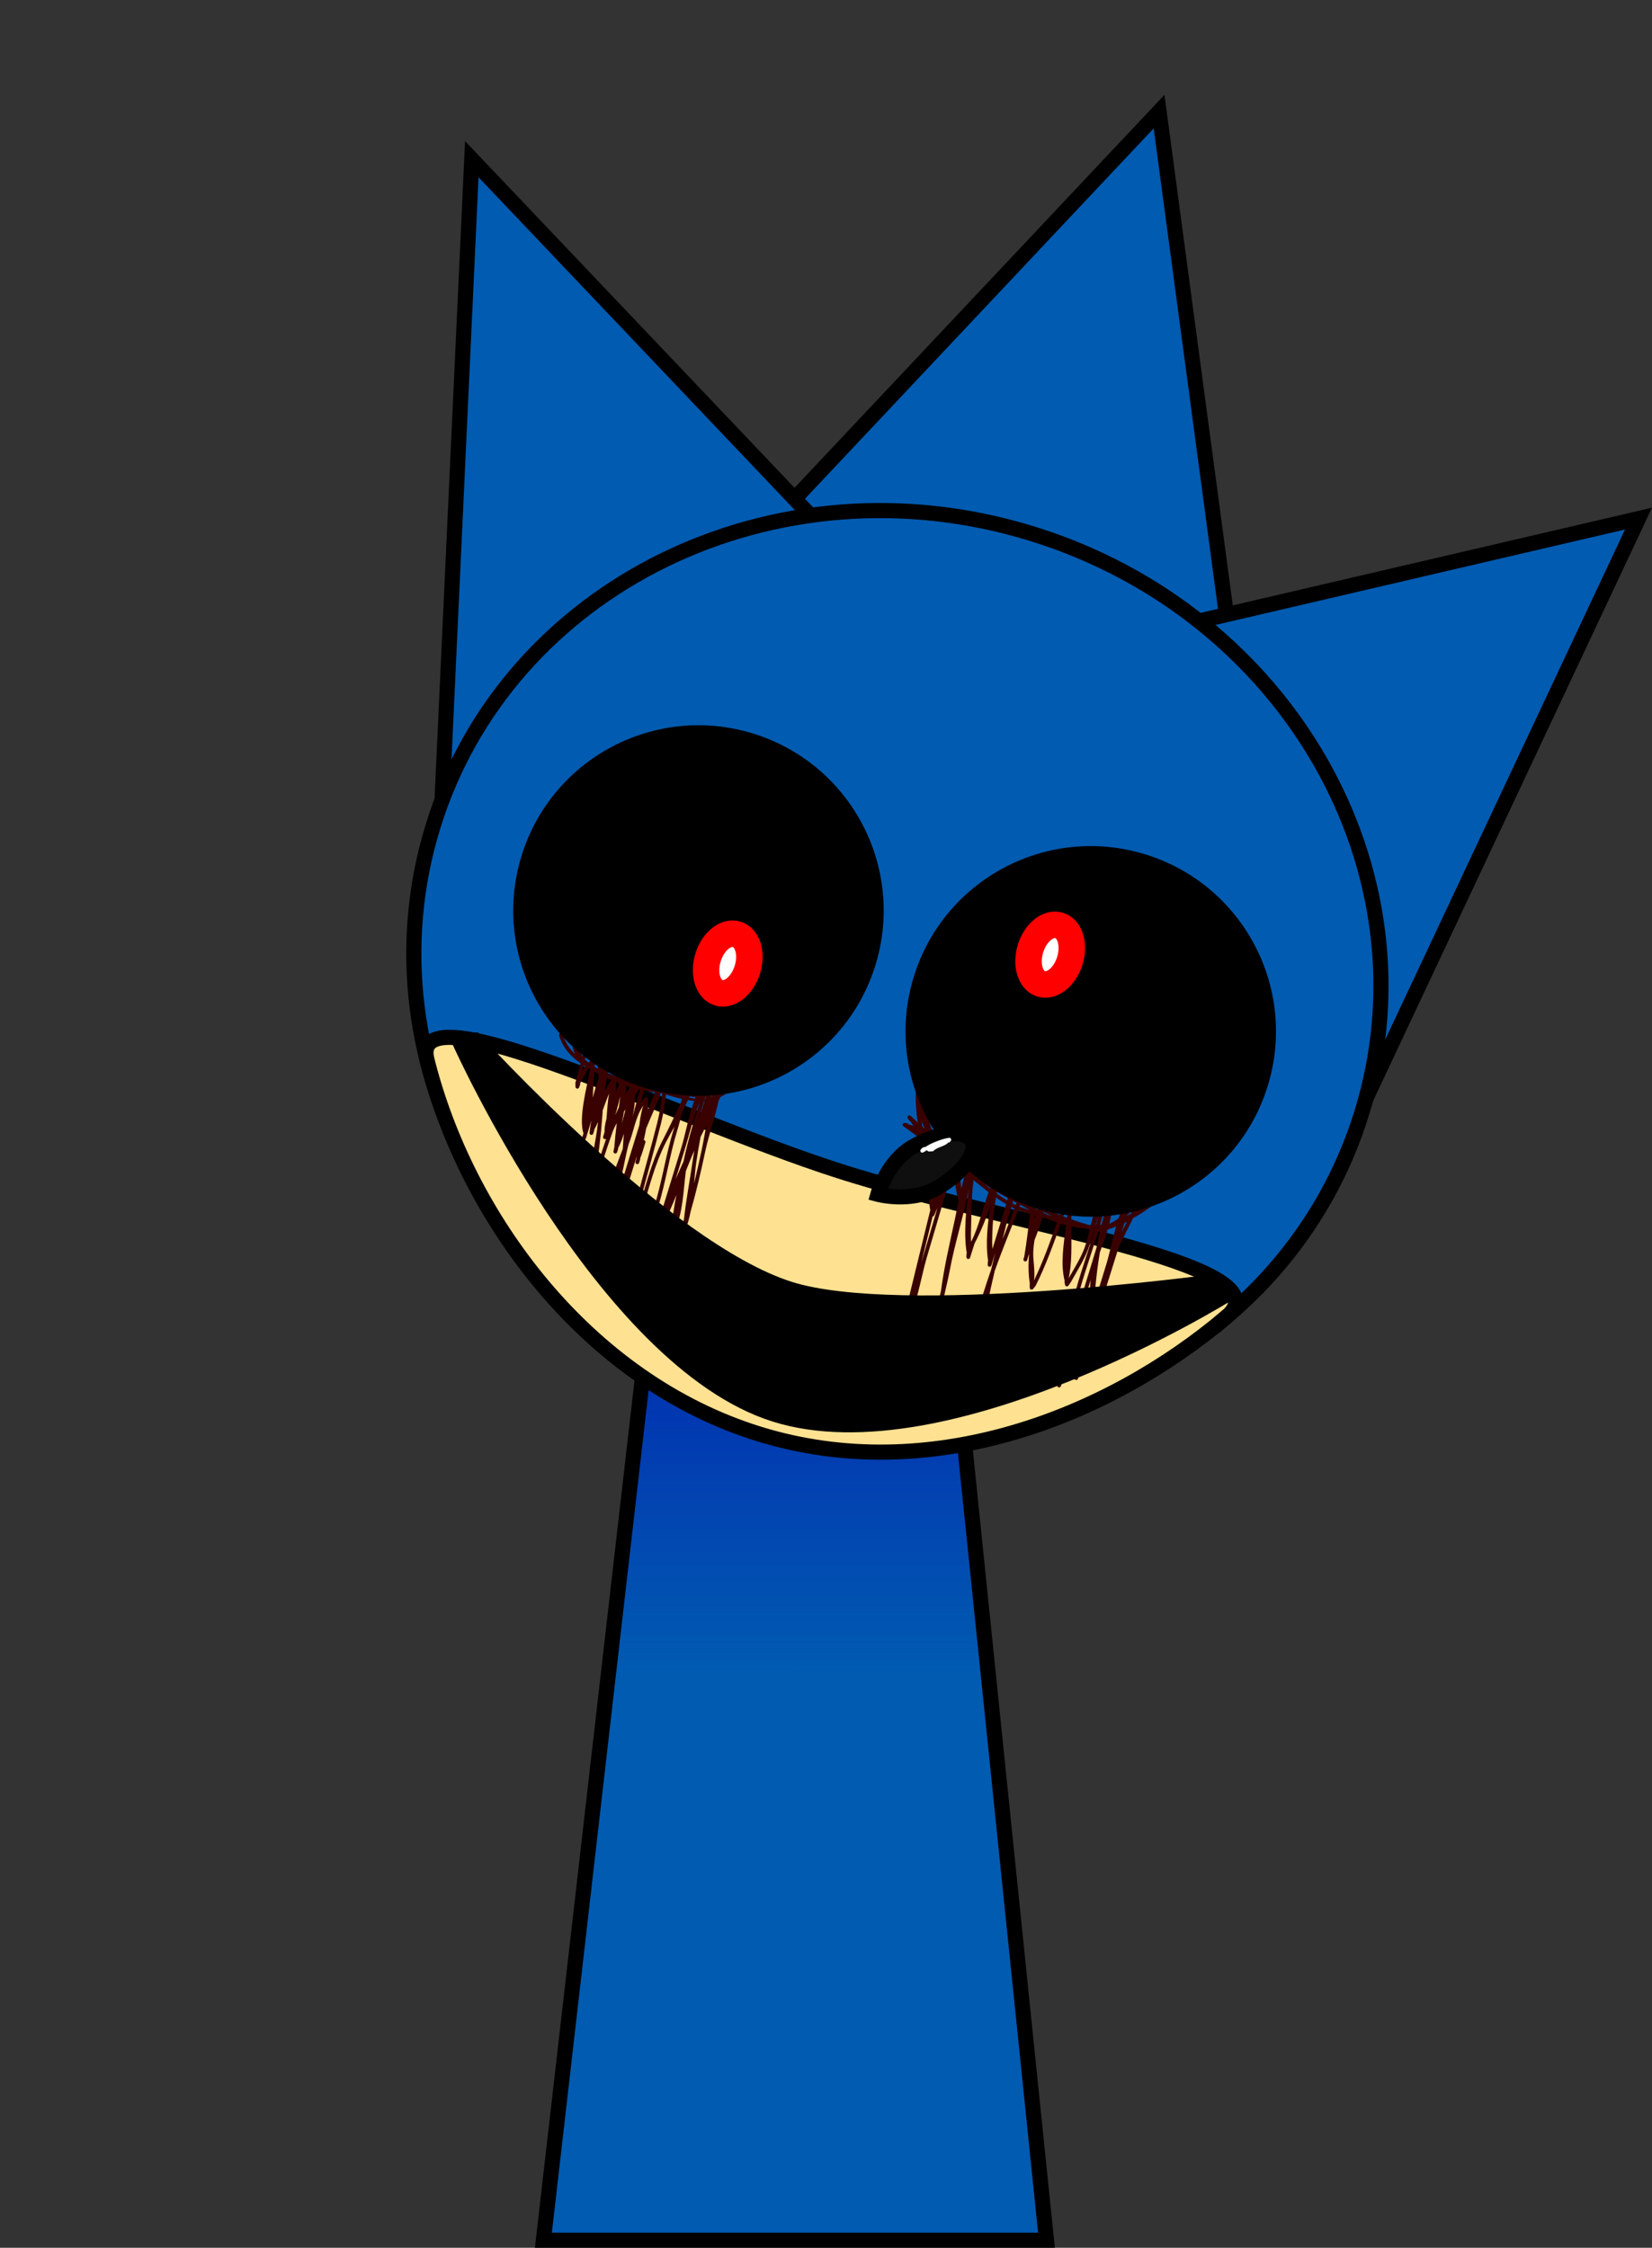 <svg version="1.1" xmlns="http://www.w3.org/2000/svg" xmlns:xlink="http://www.w3.org/1999/xlink" width="218.372" height="297.046" viewBox="0,0,218.372,297.046"><rect x="0" y="0" width="218.372" height="297.046" fill="#333333" stroke="none"/><defs><linearGradient x1="320.087" y1="187.072" x2="320.087" y2="244.232" gradientUnits="userSpaceOnUse" id="color-1"><stop offset="0" stop-color="#0221b0"/><stop offset="1" stop-color="#0221b0" stop-opacity="0"/></linearGradient></defs><g transform="translate(-214.524,-23.026)"><g stroke-miterlimit="10"><path d="M214.524,306.613v-283.587h213.182v283.587z" fill="none" stroke="none" stroke-width="0" stroke-linecap="butt"/><path d="M286.352,319.072l15.143,-131.842l37.783,-0.158l13.574,132z" fill="#015bb1" stroke="#000000" stroke-width="0" stroke-linecap="butt"/><path d="M295.019,243.611l6.476,-56.381l37.783,-0.158l5.878,57.16z" fill="url(#color-1)" stroke="#000000" stroke-width="0" stroke-linecap="butt"/><path d="M286.352,319.072l15.143,-131.842l37.783,-0.158l13.574,132z" fill="none" stroke="#000000" stroke-width="2" stroke-linecap="butt"/><path d="" fill="none" stroke="#000000" stroke-width="2" stroke-linecap="round"/><g stroke-linecap="butt"><g stroke="#000000" stroke-width="2"><path d="M310.793,98.247l56.944,-60.473l11.127,83.117z" fill="#015bb1"/><path d="M348.212,110.874l82.9,-19.317l-37.781,80.348z" fill="#015bb1"/><path d="M272.909,129.808l3.978,-85.748l62.377,65.625z" fill="#015bb1"/><path d="M271.755,132.256c9.802,-31.827 45.234,-49.162 79.139,-38.72c33.906,10.442 53.446,44.708 43.644,76.534c-9.802,31.827 -45.234,49.162 -79.139,38.72c-33.906,-10.442 -53.446,-44.708 -43.644,-76.534z" fill="#015bb1"/><path d="M376.71,196.994c-15.9,13.482 -39.413,22.443 -61.786,15.553c-22.916,-7.057 -38.794,-28.753 -43.962,-49.467c-2.478,-9.934 32.557,7.656 54.474,14.685c21.918,7.029 59.469,12.28 51.274,19.23z" fill="#ffe192"/></g><path d="M298.68,175.856c-0.842,2.708 -1.672,5.419 -2.507,8.129c-0.437,1.418 -0.905,2.926 -1.154,4.433c-0.005,0.63 0.005,1.354 -0.178,1.864c-0.001,0.079 -0.002,0.158 -0.001,0.237l-0.006,0.014l0.005,0.001l-0.052,0.476c-0.002,0.017 -0.005,0.034 -0.01,0.051c-0.041,0.132 -0.181,0.206 -0.313,0.165c-0.114,-0.035 -0.184,-0.144 -0.176,-0.258l0.027,-0.494l0.025,0.001c-0.001,-0.067 -0,-0.134 0.001,-0.202c-0.292,-2.63 0.754,-5.806 1.549,-8.33c-0.179,0.345 -0.359,0.69 -0.538,1.035l-0.177,0.455c-0.046,0.122 -0.18,0.189 -0.307,0.15c-0.099,-0.031 -0.166,-0.117 -0.175,-0.215l-0.057,-0.473l0.107,-0.013c-0.279,-2.221 1.208,-5.637 2.102,-8.024l0.021,-0.264c0.035,-0.445 0.071,-1.061 0.124,-1.75c-0.209,0.684 -0.459,1.34 -0.779,1.935l-0.004,0.017l0.041,0.013l-0.149,0.477c-0,0 -0,0 -0,0c-0.041,0.131 -0.181,0.205 -0.312,0.165c-0.126,-0.039 -0.199,-0.168 -0.17,-0.294l0.103,-0.474c0.086,-1.086 0.204,-2.169 0.337,-3.25c-0.238,0.425 -0.439,0.841 -0.582,1.242c-0.894,2.511 -1.682,5.05 -2.467,7.597l-0.147,0.478v0c-0.041,0.132 -0.181,0.206 -0.313,0.165c-0.122,-0.038 -0.195,-0.161 -0.172,-0.283l0.081,-0.49l0.034,0.006c-0.154,-2.809 0.806,-6.042 1.086,-8.859c-0.161,0.363 -0.332,0.715 -0.52,1.052l0.035,0.011l-0.149,0.477c-0,0 -0,0 -0,0c-0.041,0.131 -0.181,0.205 -0.312,0.164c-0.118,-0.036 -0.19,-0.153 -0.174,-0.272l0.056,-0.492c0.045,-0.39 0.116,-0.781 0.199,-1.171c-0.199,0.647 -0.398,1.294 -0.598,1.94l-0.147,0.478c-0.041,0.132 -0.181,0.206 -0.313,0.165c-0.132,-0.041 -0.206,-0.181 -0.165,-0.313l0.147,-0.478c0.005,-0.015 0.009,-0.03 0.014,-0.046c-0.665,-1.991 0.417,-6.095 0.899,-8.458c-0.079,-0.045 -0.158,-0.09 -0.237,-0.136c-0.416,0.626 -0.831,1.435 -1.137,2.015l0.07,0.025l-0.168,0.47c-0.044,0.126 -0.181,0.196 -0.309,0.156c-0.107,-0.033 -0.177,-0.132 -0.176,-0.239l-0.011,-0.494l0.012,-0l-0.01,-0.037c0.24,-0.865 0.457,-1.721 0.687,-2.563c-1.289,-0.912 -2.353,-2.053 -2.838,-3.68c0,0 -0.071,-0.24 0.168,-0.311c0.24,-0.071 0.311,0.168 0.311,0.168c0.315,1.062 0.901,1.904 1.641,2.607c-0.196,-0.365 -0.317,-0.761 -0.342,-1.192l-0.102,0.004l-0.018,-0.494c-0.002,-0.029 0.002,-0.059 0.011,-0.089c0.041,-0.132 0.181,-0.206 0.313,-0.165c0.057,0.017 0.102,0.053 0.133,0.099l0.264,0.383c0.35,0.246 0.696,0.488 1.04,0.725c0.326,-0.977 0.711,-1.934 1.218,-2.866l-0.021,-0.006l0.147,-0.478c0.041,-0.132 0.181,-0.206 0.313,-0.165c0.095,0.029 0.16,0.111 0.174,0.203l0.068,0.408l-0.01,0.002l0.013,0.028c-0.09,1.309 -0.223,2.59 -0.405,3.878c0.408,0.263 0.817,0.518 1.23,0.763c0.056,-0.103 0.178,-0.156 0.294,-0.12c0.104,0.032 0.172,0.126 0.176,0.229l0.011,0.169c1.148,0.652 2.342,1.227 3.656,1.7c0.309,-0.415 0.628,-0.802 0.953,-1.151l-0.026,-0.018l0.287,-0.402c0.06,-0.088 0.173,-0.131 0.28,-0.098c0.095,0.029 0.16,0.111 0.174,0.203l0.068,0.408l-0.018,0.003l0.021,0.055c-0.139,0.478 -0.277,0.957 -0.413,1.436c0.523,0.166 1.053,0.341 1.587,0.511c0.209,-0.419 0.425,-0.82 0.648,-1.194l-0.022,-0.007l0.147,-0.478c0.041,-0.132 0.181,-0.206 0.313,-0.165c0.119,0.037 0.191,0.154 0.174,0.273l-0.048,0.403c-0.059,0.5 -0.113,0.996 -0.168,1.49c0.079,0.023 0.159,0.046 0.239,0.069c0.773,-0.027 1.551,-0.078 2.313,-0.114c0.194,-0.509 0.411,-0.999 0.66,-1.459l0.21,-0.385c0.055,-0.105 0.178,-0.16 0.295,-0.123c0.132,0.041 0.206,0.181 0.165,0.313l-0.147,0.478l-0.048,-0.015c-0.049,0.38 -0.129,0.767 -0.234,1.158c0.368,-0.009 0.73,-0.012 1.083,-0.002c0.203,-0.333 0.423,-0.633 0.663,-0.888l-0.067,-0.057l0.305,-0.361c0.062,-0.077 0.168,-0.113 0.268,-0.082c0.132,0.041 0.206,0.181 0.165,0.313l-0.147,0.478v0c-0.049,0.159 -0.098,0.319 -0.147,0.478c-0.018,0.057 -0.035,0.115 -0.053,0.172c0,0 0.001,0 0.001,0c0.051,-0.124 0.107,-0.24 0.169,-0.344c0.023,-0.075 0.046,-0.151 0.07,-0.226v0l0.147,-0.478c0.041,-0.132 0.181,-0.206 0.313,-0.165c0.132,0.041 0.206,0.181 0.165,0.313l-0.147,0.478v0c-0.021,0.069 -0.042,0.138 -0.064,0.206c-0.007,0.061 -0.014,0.122 -0.022,0.184c0.121,-0.014 0.243,-0.031 0.365,-0.051c0.095,-0.208 0.185,-0.419 0.265,-0.638l0.13,-0.411c0.041,-0.131 0.181,-0.204 0.312,-0.164c0.132,0.041 0.206,0.181 0.165,0.313l-0.147,0.478l-0.006,-0.002c-0.012,0.032 -0.024,0.063 -0.036,0.095c-0.005,0.067 -0.011,0.134 -0.017,0.202c0.498,-0.104 0.994,-0.219 1.477,-0.27l0.373,-0.039c0.034,-0.004 0.07,-0.002 0.105,0.009c0.132,0.041 0.206,0.181 0.165,0.313c-0.017,0.055 -0.051,0.099 -0.094,0.13l-0.402,0.292l-0.021,-0.029c-0.549,0.543 -1.122,0.941 -1.715,1.221c-0.072,0.178 -0.157,0.36 -0.241,0.53c-0.499,2.264 -1.341,4.679 -1.756,6.649c-0.575,2.723 -1.194,5.346 -1.945,7.993c-0.174,0.895 -0.408,1.745 -0.741,2.485c-0.038,0.124 -0.077,0.248 -0.115,0.373l-0.147,0.478c-0.041,0.132 -0.181,0.206 -0.313,0.165c-0.132,-0.041 -0.206,-0.181 -0.165,-0.313c0.007,-0.023 0.14,-0.455 0.147,-0.478c0.023,-0.076 0.047,-0.152 0.07,-0.229c0.04,-0.534 0.361,-1.149 0.415,-1.655c0.264,-2.475 0.751,-4.927 1.104,-7.392c0.073,-0.512 0.153,-1.024 0.238,-1.535c-0.38,0.87 -0.736,1.751 -1.086,2.635c-0.012,0.044 -0.024,0.089 -0.035,0.133c-0.307,2.452 -0.399,5.658 -1.445,7.678c-0.024,0.082 -0.049,0.164 -0.073,0.246l-0.002,0l0.002,0.001l-0.11,0.358c-0.041,0.132 -0.181,0.206 -0.313,0.165c-0.132,-0.041 -0.206,-0.181 -0.165,-0.313l0.11,-0.357c0.024,-0.08 0.048,-0.16 0.073,-0.24c0.005,-0.119 0.029,-0.251 0.062,-0.388c0.147,-1.383 0.358,-2.728 0.624,-4.056c-0.499,1.235 -1.022,2.458 -1.614,3.649c-0.199,0.401 -0.412,0.793 -0.627,1.186c-0.623,2.022 -1.245,4.044 -1.868,6.066l-0.147,0.478c-0.041,0.132 -0.181,0.206 -0.313,0.165c-0.112,-0.035 -0.182,-0.141 -0.176,-0.253l0.016,-0.494l0.048,0.002c-0.413,-3.005 0.928,-6.57 1.778,-9.328c1.025,-3.328 1.508,-6.8 2.529,-10.12c0.04,-0.13 0.079,-0.262 0.118,-0.395c-0.411,0.739 -0.807,1.444 -1.139,2.093c-1.551,3.038 -2.354,6.506 -3.355,9.754c-0.735,2.388 -1.471,4.776 -2.206,7.163l-0.126,0.41c-0.041,0.132 -0.181,0.206 -0.313,0.165c-0.084,-0.026 -0.145,-0.092 -0.167,-0.171l-0.142,-0.476l0.143,-0.043c-0.466,-2.479 1.749,-7.099 2.314,-9.264c0.884,-3.385 1.864,-6.746 2.717,-10.14c0.324,-1.291 0.507,-2.573 0.658,-3.867c-0.073,-0.009 -0.146,-0.019 -0.219,-0.029c-0.012,0.03 -0.022,0.059 -0.032,0.088c-0.539,1.543 -1.258,3.045 -1.876,4.568c-0.093,0.517 -0.202,1.034 -0.311,1.545c0.013,0.002 0.026,0.005 0.04,0.01c0.239,0.074 0.165,0.313 0.165,0.313l-0.091,0.295c-0.188,0.61 -0.337,1.181 -0.579,1.727c-0.009,0.06 -0.018,0.12 -0.027,0.179l0.017,0.005l-0.147,0.478c-0.041,0.132 -0.181,0.206 -0.313,0.165c-0.13,-0.04 -0.204,-0.176 -0.167,-0.306l0.119,-0.436c0.012,-0.084 0.023,-0.17 0.033,-0.26zM300.196,169.658c0.287,-0.771 0.594,-1.541 0.92,-2.276c-0.487,-0.074 -0.973,-0.158 -1.455,-0.254c-0.155,0.553 -0.309,1.106 -0.463,1.659c0.079,-0.114 0.153,-0.214 0.22,-0.296l0.314,-0.382c0.062,-0.079 0.169,-0.116 0.27,-0.085c0.107,0.033 0.176,0.131 0.176,0.238l0.014,0.494l-0.049,0.001c0.036,0.295 0.052,0.595 0.053,0.901zM294.983,165.609c-0.082,-0.041 -0.165,-0.082 -0.248,-0.124c-0.114,0.58 -0.205,1.162 -0.281,1.747c0.338,-0.587 0.646,-1.096 0.84,-1.455l0.008,-0.015c-0.107,-0.05 -0.213,-0.101 -0.318,-0.154zM292.177,161.826c0.235,0.161 0.47,0.319 0.705,0.474c0.112,-0.822 0.203,-1.641 0.279,-2.468c-0.232,0.404 -0.534,0.798 -0.682,1.162c-0.112,0.274 -0.211,0.551 -0.301,0.831zM303.826,178.857c0.294,-0.679 0.597,-1.356 0.908,-2.035c0.047,-0.102 0.094,-0.205 0.141,-0.307c0.009,-0.045 0.019,-0.089 0.028,-0.134c0.546,-2.587 1.308,-5.111 2.092,-7.632c-0.048,0.103 -0.093,0.202 -0.131,0.295c-0.756,1.814 -1.196,3.829 -1.774,5.707c-0.422,1.369 -0.843,2.738 -1.265,4.106zM309.894,167.117c0.185,-0.133 0.369,-0.259 0.553,-0.368c-0.215,0.042 -0.431,0.088 -0.647,0.131c-0.007,0.053 -0.014,0.106 -0.022,0.16c0.05,0.01 0.083,0.025 0.097,0.044c0.007,0.01 0.013,0.021 0.019,0.033zM302.553,167.662c-0.152,1.285 -0.336,2.559 -0.659,3.842c-0.853,3.395 -1.833,6.757 -2.718,10.144c-0.162,0.621 -0.313,1.27 -0.463,1.934c1.008,-3.275 1.822,-6.765 3.385,-9.827c0.854,-1.674 1.673,-3.355 2.444,-5.066c0.041,-0.149 0.084,-0.297 0.127,-0.444c-0.637,-0.144 -1.288,-0.328 -1.949,-0.531c-0.056,-0.017 -0.111,-0.034 -0.167,-0.051zM298.408,165.768c-0.406,-0.148 -0.802,-0.306 -1.189,-0.473l0.011,0.464c0.181,0.073 0.36,0.149 0.535,0.227c0.001,-0.018 0.005,-0.037 0.01,-0.055c0.041,-0.132 0.181,-0.206 0.313,-0.165v0l0.265,0.082c0.018,-0.026 0.037,-0.053 0.055,-0.079zM292.314,163.451c0.157,-0.178 0.315,-0.331 0.468,-0.447c0.007,-0.047 0.014,-0.093 0.021,-0.14c-0.26,-0.171 -0.52,-0.347 -0.78,-0.525c-0.064,0.227 -0.124,0.455 -0.181,0.683c0.07,0.076 0.146,0.151 0.227,0.222c0.08,0.071 0.162,0.14 0.246,0.206zM307.895,171.721c-0.258,0.512 -0.513,1.023 -0.762,1.539c-0.222,1.135 -0.415,2.275 -0.579,3.418c-0.117,0.813 -0.194,1.757 -0.281,2.748c0.351,-1.433 0.674,-2.877 0.986,-4.35c0.239,-1.13 0.426,-2.245 0.637,-3.355zM306.29,168.513c-0.274,-0.026 -0.551,-0.064 -0.831,-0.111c-0.229,0.533 -0.485,1.066 -0.754,1.591c-0.217,0.838 -0.425,1.666 -0.663,2.438c-1.023,3.318 -1.504,6.792 -2.529,10.12c-0.644,2.091 -1.296,4.044 -1.493,6.227c-0.021,0.232 -0.026,0.529 -0.035,0.851c0.436,-1.417 0.873,-2.833 1.309,-4.25c0.026,-0.415 0.218,-0.897 0.41,-1.333c0.969,-3.147 1.938,-6.294 2.908,-9.441c0.472,-1.532 0.919,-4.002 1.678,-6.091zM293.371,177.418c0.412,-1.307 0.834,-2.61 1.281,-3.907c-0.063,0.051 -0.148,0.07 -0.231,0.045c-0.131,-0.04 -0.205,-0.179 -0.166,-0.311l0.143,-0.478c0.017,-0.057 0.032,-0.116 0.047,-0.177c-0.033,-0.449 0.069,-1.048 0.247,-1.71c0.098,-1.09 0.156,-2.318 0.338,-3.352c-0.293,0.72 -0.557,1.468 -0.831,2.203c-0.031,0.383 -0.059,0.767 -0.087,1.152c-0.16,2.191 -0.435,4.361 -0.742,6.535zM293.134,164.016c0.14,0.084 0.283,0.164 0.428,0.24c-0.021,-0.327 -0.072,-0.977 -0.225,-0.985c-0.03,-0.002 -0.06,0.001 -0.091,0.008c-0.02,0.132 -0.041,0.264 -0.063,0.396c-0.018,0.11 -0.034,0.223 -0.049,0.341zM296.506,167.938c-0.201,0.811 -0.408,1.647 -0.654,2.455c0.148,-0.335 0.306,-0.674 0.471,-1.015c0.051,-0.38 0.102,-0.76 0.154,-1.139c0.012,-0.091 0.022,-0.192 0.03,-0.3zM299.129,167.016c-0.052,-0.011 -0.103,-0.023 -0.155,-0.035c-0.149,0.248 -0.307,0.498 -0.47,0.749l-0,0.003l-0.001,-0c-0.015,0.024 -0.031,0.047 -0.047,0.071c0.034,0.909 -0.114,1.851 -0.313,2.798c0.328,-1.196 0.648,-2.396 0.986,-3.585zM297.002,169.931c-0.085,0.531 -0.183,1.063 -0.28,1.586c0.168,-0.626 0.324,-1.256 0.484,-1.885c-0.068,0.1 -0.136,0.199 -0.203,0.299zM297.802,166.683c-0.184,-0.052 -0.367,-0.107 -0.548,-0.165c0.022,0.347 0.022,0.706 0.007,1.071c0.175,-0.307 0.356,-0.61 0.541,-0.906zM295.022,164.214c-0.055,0.213 -0.107,0.426 -0.155,0.639c0.585,0.237 1.182,0.45 1.767,0.673l0.095,-0.31v0v0c0.013,-0.043 0.037,-0.08 0.067,-0.108c-0.609,-0.277 -1.198,-0.575 -1.774,-0.894zM295.927,166.037c0.044,0.404 0.054,0.829 0.038,1.265c0.16,-0.4 0.307,-0.768 0.426,-1.083c-0.156,-0.059 -0.311,-0.119 -0.465,-0.183zM294.143,163.708c0.041,0.175 0.068,0.368 0.085,0.572c0.066,-0.132 0.134,-0.262 0.204,-0.389l-0.034,-0.011l0.006,-0.017c-0.087,-0.051 -0.174,-0.103 -0.261,-0.155zM291.654,163.809c-0.067,0.294 -0.133,0.588 -0.201,0.882c0.137,-0.245 0.291,-0.49 0.453,-0.72c-0.085,-0.053 -0.169,-0.107 -0.253,-0.161zM299.569,169.115c-1.077,1.519 -1.254,3.455 -1.955,5.134c-0.444,1.639 -0.793,3.932 -1.353,5.898c0.149,-0.287 0.299,-0.574 0.448,-0.862c0.773,-2.524 1.549,-5.048 2.329,-7.57c0.111,-0.963 0.27,-1.882 0.531,-2.601zM306.403,168.211c0.028,-0.072 0.056,-0.142 0.084,-0.213c-0.268,-0.013 -0.545,-0.041 -0.828,-0.081c-0.018,0.046 -0.036,0.091 -0.055,0.137c0.268,0.063 0.535,0.117 0.799,0.157zM306.917,167.049c0.005,-0.01 0.011,-0.021 0.016,-0.031c-0.313,-0.006 -0.631,-0.004 -0.953,0.004c-0.012,0.038 -0.025,0.076 -0.037,0.115c0.333,-0.05 0.654,-0.076 0.975,-0.087zM304.74,167.07c0.098,0.008 0.195,0.015 0.293,0.021c0.004,-0.012 0.008,-0.024 0.012,-0.036c-0.102,0.005 -0.203,0.009 -0.305,0.014zM304.652,167.798c0.046,0.014 0.092,0.027 0.138,0.041c0.003,-0.009 0.005,-0.018 0.008,-0.027c-0.049,-0.005 -0.097,-0.009 -0.146,-0.014zM308.43,168.431c-0.003,0.001 -0.005,0.001 -0.008,0.002c-0.009,0.032 -0.018,0.063 -0.027,0.095c0.012,-0.032 0.023,-0.064 0.035,-0.096zM308.588,167.986c0.049,-0.142 0.098,-0.284 0.145,-0.426c-0.008,-0 -0.016,-0 -0.025,-0c-0.024,0.016 -0.049,0.031 -0.073,0.045c-0.031,0.135 -0.064,0.27 -0.099,0.406c0.017,-0.008 0.034,-0.017 0.051,-0.026zM308.774,167.061c0.004,-0 0.008,-0.001 0.012,-0.001l0.001,-0.014c-0.013,0.001 -0.025,0.003 -0.038,0.004c-0.001,0.004 -0.001,0.007 -0.002,0.011c0.009,0 0.018,0 0.028,0zM308.939,167.028c-0.038,0.005 -0.077,0.01 -0.115,0.014l0.106,0.006c0.003,-0.007 0.006,-0.013 0.01,-0.02zM306.815,171.046c0.292,-0.834 0.58,-1.669 0.842,-2.512c-0.024,0.002 -0.048,0.003 -0.072,0.005c-0.26,0.835 -0.519,1.67 -0.77,2.507zM291.686,162.107c-0.266,-0.186 -0.533,-0.375 -0.801,-0.567c0.213,0.361 0.398,0.736 0.643,1.089c0.051,-0.175 0.104,-0.349 0.158,-0.523zM307.667,168.276c0.023,-0.002 0.046,-0.005 0.069,-0.008c0.029,-0.108 0.058,-0.229 0.087,-0.356c-0.015,0.003 -0.031,0.006 -0.046,0.01c-0.037,0.118 -0.074,0.237 -0.111,0.355zM292.876,168.089c0.226,-0.841 0.476,-1.674 0.771,-2.459c0.002,-0.229 -0.005,-0.462 -0.023,-0.702c-0.186,-0.095 -0.372,-0.192 -0.556,-0.291c-0.09,1.019 -0.123,2.23 -0.191,3.452z" fill="#390200" stroke="none" stroke-width="0.5"/><path d="M340.451,177.613c-0.112,0.611 -0.308,1.23 -0.546,1.845c-0.955,3.239 -1.91,6.478 -2.864,9.717c-0.798,2.708 -1.317,6.428 -2.754,8.979c-0.002,0.008 -0.004,0.016 -0.006,0.025l-0.003,0.014l0.028,0.009l-0.147,0.478c0,0 0,0 -0,0c-0.041,0.132 -0.181,0.206 -0.312,0.165c-0.128,-0.039 -0.201,-0.172 -0.169,-0.3c0.436,-1.781 0.99,-4.046 1.426,-5.826c0.783,-3.2 1.566,-6.401 2.349,-9.601l-0.005,-0.03l0.013,-0.002c0.01,-0.041 0.02,-0.081 0.03,-0.122c-0.599,-2.809 0.926,-6.686 -1.101,-8.871c-0.045,-0.172 -0.089,-0.347 -0.131,-0.525c-0.622,-0.485 -1.25,-0.958 -1.889,-1.405l-0.405,-0.284c-0.09,-0.06 -0.133,-0.173 -0.1,-0.282c0.039,-0.126 0.169,-0.2 0.296,-0.17l0.44,0.098l-0.021,0.095c0.227,0.041 0.458,0.103 0.692,0.185c-0.147,-0.201 -0.28,-0.407 -0.395,-0.62l-0.058,0.041l-0.288,-0.405c-0.045,-0.061 -0.061,-0.143 -0.037,-0.221c0.041,-0.132 0.181,-0.206 0.313,-0.165c0.04,0.012 0.075,0.034 0.103,0.062l0.358,0.342c0,0 0,0 0,0c0.183,0.174 0.373,0.349 0.569,0.524c-0.213,-1.429 -0.315,-2.907 -0.244,-4.234l0.005,-0.012l-0.004,-0.001l0.069,-0.446c0.002,-0.013 0.005,-0.026 0.009,-0.04c0.041,-0.132 0.181,-0.206 0.313,-0.165c0.089,0.027 0.151,0.099 0.17,0.184l0.119,0.481l-0.034,0.008c0.931,2.105 0.913,4.23 1.855,6.207c0.108,0.099 0.215,0.198 0.321,0.298c0.385,0.285 0.768,0.579 1.144,0.87c0.06,-0.246 0.12,-0.492 0.181,-0.738c0,0 0.059,-0.243 0.302,-0.183c0.243,0.059 0.183,0.302 0.183,0.302c-0.078,0.318 -0.155,0.635 -0.233,0.953c0.08,0.062 0.16,0.123 0.24,0.184c0.069,0.045 0.137,0.09 0.206,0.135c-0.038,-0.663 -0.076,-1.305 -0.125,-1.907l-0.001,-0.008c0,0 -0.02,-0.249 0.229,-0.27c0.249,-0.02 0.27,0.229 0.27,0.229l0.001,0.008c0.064,0.785 0.15,1.569 0.243,2.352c0.371,0.245 0.741,0.493 1.105,0.748c0.129,-1.15 0.34,-2.242 0.775,-3.127l0.003,-0.018l-0.066,-0.022l0.148,-0.439c0.043,-0.128 0.181,-0.2 0.311,-0.16c0.123,0.038 0.195,0.161 0.172,0.285l-0.084,0.489c-0.03,0.175 -0.058,0.35 -0.085,0.526c-0.014,0.215 -0.05,0.443 -0.095,0.67c-0.023,0.175 -0.045,0.351 -0.066,0.526l0.082,-0.394c0.002,-0.009 0.004,-0.017 0.006,-0.026c0.041,-0.132 0.181,-0.206 0.313,-0.165c0.12,0.037 0.192,0.156 0.174,0.276l-0.065,0.492c-0.078,0.588 -0.153,1.176 -0.226,1.765c0.056,0.017 0.114,0.034 0.174,0.052l0.059,0.018c0,0 0.164,0.05 0.178,0.203c0.41,0.217 0.819,0.435 1.227,0.653c0.364,0.084 0.737,0.183 1.114,0.291l0.086,-0.279c0.041,-0.132 0.181,-0.206 0.313,-0.165c0.126,0.039 0.199,0.168 0.17,0.294l-0.065,0.298c1.024,0.309 2.062,0.663 3.018,0.943c0.521,-1.649 1.103,-3.289 1.942,-4.636l-0.032,-0.012l0.178,-0.465c0.046,-0.123 0.181,-0.191 0.308,-0.152c0.114,0.035 0.185,0.145 0.176,0.259l-0.03,0.494c-0.102,1.661 -0.299,3.324 -0.569,4.966c0.064,0.008 0.127,0.016 0.189,0.022c1.234,0.122 2.437,0.344 3.631,0.555c0.478,-1.823 0.995,-3.69 1.814,-5.179c0.018,-0.06 0.037,-0.119 0.055,-0.179l0,-0l-0,-0l0.147,-0.478v0c0.041,-0.132 0.181,-0.206 0.312,-0.165c0.132,0.041 0.206,0.18 0.165,0.312v0l-0.147,0.478c-0.023,0.076 -0.047,0.152 -0.07,0.228c-0.028,0.539 -0.31,1.208 -0.516,1.741c-0.321,1.137 -0.597,2.253 -0.799,3.408c1.11,0.182 2.218,0.328 3.344,0.345c0.284,-0.848 0.613,-1.653 1.014,-2.365c0.004,-0.025 0.007,-0.049 0.011,-0.074l0.02,-0.012l-0.016,-0.005l0.001,-0.004l-0.008,-0.002l0.148,-0.477c0,-0 0,-0 0,-0c0.041,-0.132 0.181,-0.205 0.312,-0.165c0.131,0.04 0.205,0.178 0.166,0.31l-0.137,0.467c-0.114,0.777 -0.248,1.542 -0.401,2.3c0.363,-0.024 0.728,-0.065 1.097,-0.124c1.278,-0.588 2.178,-0.878 3.283,-1.778l0.349,-0.339c0.063,-0.064 0.159,-0.092 0.252,-0.063c0.13,0.04 0.204,0.176 0.167,0.307l-0.134,0.481l-0.036,-0.01c-0.149,1.211 -0.561,2.399 -1.076,3.566c0.661,-0.441 1.317,-0.884 1.983,-1.283c0.251,-0.163 0.516,-0.323 0.798,-0.474l-0.005,-0.005l0.369,-0.331c0.063,-0.059 0.155,-0.083 0.244,-0.056c0.132,0.041 0.206,0.181 0.165,0.313c-0.013,0.042 -0.036,0.078 -0.065,0.106l-0.312,0.313l-0.011,-0.011l-0.018,0.035c-0.058,0.031 -0.115,0.062 -0.172,0.093c-0.317,0.482 -1.036,0.831 -1.467,1.147c-0.566,0.415 -1.27,0.867 -2.035,1.296c-0.005,0.003 -0.01,0.006 -0.015,0.01c-0.679,1.384 -1.428,2.737 -1.97,4.063c-1.049,3.321 -2.074,6.649 -3.099,9.977c-0.687,2.23 -1.374,4.46 -2.06,6.69l-0.147,0.478c-0.041,0.132 -0.181,0.206 -0.313,0.165c-0.115,-0.036 -0.187,-0.147 -0.175,-0.263l0.037,-0.494l0.078,0.006c-0.086,-2.399 1.385,-5.634 2.281,-8.069c-0.049,-0.042 -0.08,-0.102 -0.087,-0.166l-0.059,-0.491l0.053,-0.006c-0.289,-1.136 -0.286,-2.428 -0.143,-3.744c-0.898,2.915 -1.795,5.83 -2.693,8.744c-0.04,0.162 -0.08,0.324 -0.12,0.485c-0.213,1.581 -0.502,3.132 -1.033,4.323l0.059,0.018l-0.147,0.478c-0.041,0.132 -0.181,0.206 -0.313,0.165c-0.1,-0.031 -0.166,-0.118 -0.175,-0.216l-0.053,-0.463l0.018,-0.002l-0.018,-0.048c0.044,-0.153 0.088,-0.306 0.131,-0.459c-0.394,-2.453 1.281,-6.824 1.714,-8.929c0.703,-3.413 1.949,-6.761 2.975,-10.091c0.048,-0.156 0.095,-0.312 0.142,-0.467c-0.019,-0.005 -0.039,-0.011 -0.058,-0.016c-0.191,0.619 -0.381,1.237 -0.572,1.856c-0.536,1.73 -1.62,3.385 -2.501,4.961l-0.009,0.009l0.002,0.002l-0.283,0.405c-0.06,0.09 -0.173,0.134 -0.282,0.101c-0.094,-0.029 -0.159,-0.108 -0.173,-0.199l-0.089,-0.487l0.048,-0.009c-0.584,-2.165 -0.147,-4.94 0.184,-7.382c-0.239,-0.062 -0.477,-0.129 -0.713,-0.201c-0.995,2.778 -1.994,5.578 -3.321,8.213l-0.022,0.018l0.006,0.005l-0.313,0.383c-0.062,0.08 -0.169,0.117 -0.271,0.085c-0.108,-0.033 -0.178,-0.134 -0.176,-0.241l-0.006,-0.494l0.026,-0c-0.216,-1.285 -0.224,-2.643 -0.095,-3.999c-0.05,0.138 -0.093,0.263 -0.126,0.37l-0.146,0.476c-0.041,0.132 -0.181,0.206 -0.313,0.165c-0.132,-0.041 -0.206,-0.181 -0.165,-0.313l0.105,-0.341c0.31,-1.859 0.526,-3.733 0.76,-5.605c-0.323,-0.094 -0.646,-0.19 -0.969,-0.289c-0.202,-0.063 -0.405,-0.137 -0.608,-0.219c-0.087,0.229 -0.176,0.457 -0.265,0.686c-0.952,2.428 -1.946,4.856 -2.82,7.319c-0.189,0.792 -0.373,1.586 -0.547,2.382c-0.61,2.786 -0.947,6.509 -2.026,9.23l0.03,0.005l-0.086,0.489c-0.002,0.011 -0.004,0.023 -0.008,0.034c-0.041,0.132 -0.181,0.206 -0.313,0.165c-0.098,-0.03 -0.164,-0.115 -0.175,-0.21l-0.064,-0.46c-0.417,-3.052 0.977,-6.402 1.874,-9.282c0.261,-0.836 0.541,-1.668 0.834,-2.495c0.174,-0.727 0.353,-1.453 0.535,-2.179c-0.027,0.084 -0.053,0.167 -0.079,0.25c-0.098,0.319 -0.196,0.637 -0.294,0.956l-0.127,0.412c-0.041,0.132 -0.181,0.206 -0.313,0.165c-0.114,-0.035 -0.184,-0.144 -0.176,-0.258l0.027,-0.494l0.031,0.002c-0.369,-2.319 -0.075,-5.059 0.356,-7.487c-0.592,1.776 -1.268,3.477 -2.146,5.162c-0.15,0.469 -0.302,0.937 -0.448,1.407l-0.148,0.477c-0,0 -0,0 -0,0c-0.041,0.132 -0.181,0.205 -0.312,0.165c-0.112,-0.035 -0.182,-0.141 -0.176,-0.253l0.017,-0.494l0.033,0.001c-0.444,-2.591 -0.074,-5.905 0.257,-8.568c-0.033,0.194 -0.068,0.387 -0.106,0.581c-0.666,3.418 -1.745,6.734 -2.381,10.15c-0.212,1.138 -0.498,2.291 -0.755,3.444c-0.014,0.119 -0.028,0.239 -0.041,0.358c-0.199,1.821 -0.393,3.626 -0.44,5.458l-0.013,0.494c-0,0.024 -0.004,0.049 -0.011,0.073c-0.041,0.132 -0.181,0.206 -0.313,0.165c-0.102,-0.031 -0.169,-0.122 -0.176,-0.222l-0.045,-0.492l0.056,-0.005l0.001,-0.019c-0.473,-1.917 0.019,-4.235 0.548,-6.38c0.413,-3.171 1.168,-6.351 1.834,-9.467c0.158,-0.741 0.325,-1.574 0.509,-2.446c-0.379,-1.388 -0.558,-2.966 -0.674,-4.528c-0.038,0.125 -0.077,0.25 -0.114,0.375zM336.313,189.869c0.083,-0.279 0.165,-0.557 0.247,-0.836c0.626,-2.122 1.251,-4.245 1.877,-6.367c-0.097,0.208 -0.19,0.412 -0.277,0.612l-0.155,0.358c-0.036,0.086 -0.115,0.142 -0.204,0.152c-0.496,2.027 -0.992,4.055 -1.488,6.082zM338.679,180.204c0.406,-1.193 0.874,-2.397 1.37,-2.99c0.015,-0.048 0.03,-0.097 0.045,-0.145l0.117,-0.379c-0.189,-0.143 -0.378,-0.287 -0.566,-0.433c-0.322,1.315 -0.644,2.631 -0.966,3.946zM338.221,179.972c0.331,-1.351 0.661,-2.702 0.992,-4.052c-0.702,-0.553 -1.398,-1.118 -2.097,-1.675c0.679,1.159 1.07,3.606 1.106,5.728zM336.775,172.187c-0.163,-0.329 -0.315,-0.665 -0.451,-1.002c0.035,0.238 0.072,0.474 0.112,0.709c0.112,0.097 0.225,0.195 0.338,0.293zM343.15,175.218c0.011,-0.024 0.022,-0.047 0.033,-0.071l-0.024,-0.005c-0.003,0.025 -0.006,0.05 -0.009,0.076zM344.093,196.785c-0.39,1.272 -0.718,2.578 -0.817,3.854c0.008,-0.043 0.015,-0.085 0.021,-0.125c0.186,-1.26 0.481,-2.496 0.796,-3.729zM350.372,179.484c0.289,0.076 0.569,0.142 0.834,0.193c0.191,-1.162 0.345,-2.333 0.455,-3.508c-0.148,0.33 -0.304,0.642 -0.4,0.894c-0.304,0.804 -0.597,1.612 -0.89,2.42zM351.683,181.423c-0.065,-0.02 -0.13,-0.04 -0.195,-0.061c-0.028,0.267 -0.054,0.538 -0.079,0.81c0.169,0.079 0.338,0.157 0.507,0.234c0.043,-0.09 0.087,-0.179 0.133,-0.267c0.024,-0.077 0.048,-0.155 0.072,-0.233l0,-0l-0,-0l0.099,-0.322c-0.18,-0.053 -0.359,-0.107 -0.537,-0.161zM355.727,182.368c-0.051,-0.007 -0.102,-0.014 -0.154,-0.022c-0.161,0.473 -0.325,0.946 -0.492,1.417c0.164,0.064 0.328,0.127 0.493,0.19c0.048,-0.398 0.089,-0.783 0.116,-1.15c0.011,-0.146 0.023,-0.291 0.036,-0.435zM359.919,185.785c-0.087,0.017 -0.174,0.032 -0.258,0.046c-0.048,0.159 -0.096,0.319 -0.146,0.478c-1.021,3.314 -2.263,6.647 -2.963,10.044c-0.129,0.624 -0.228,1.338 -0.321,2.099c0.793,-2.576 1.587,-5.151 2.38,-7.727c0.287,-0.932 0.571,-1.865 0.853,-2.799c0.116,-0.528 0.228,-1.033 0.322,-1.505c0.043,-0.213 0.087,-0.425 0.133,-0.636zM364.948,179.806c0.006,-0.002 0.011,-0.003 0.017,-0.005l0.016,-0.017c-0.011,0.007 -0.022,0.015 -0.033,0.022zM355.141,181.776c0.085,-0.316 0.169,-0.637 0.254,-0.961c-1.168,-0.205 -2.345,-0.418 -3.554,-0.537c-0.072,-0.007 -0.144,-0.014 -0.217,-0.022c-0.028,0.198 -0.054,0.397 -0.078,0.599c0.095,0.031 0.19,0.06 0.285,0.09c1.069,0.329 2.182,0.632 3.311,0.831zM350.666,182.929c-0.428,-0.236 -0.86,-0.469 -1.294,-0.702c-0.032,0.086 -0.064,0.172 -0.097,0.258c0.194,0.077 0.388,0.145 0.58,0.203c0.269,0.083 0.54,0.163 0.811,0.241zM342.033,177.417c-0.262,-0.244 -0.546,-0.486 -0.844,-0.728c0.005,0.038 0.01,0.076 0.014,0.114c0.047,0.034 0.094,0.067 0.141,0.101c0.225,0.16 0.455,0.332 0.689,0.513zM361.559,181.797c0.018,0.937 -0.146,1.935 -0.404,2.945c0.011,-0.002 0.022,-0.004 0.032,-0.005c0.424,-0.185 0.829,-0.435 1.209,-0.731c0.354,-1.065 0.779,-2.065 1.329,-2.889l0,-0.001l-0.046,-0.02l0.139,-0.328c-0.583,0.247 -1.155,0.515 -1.74,0.799c-0.172,0.083 -0.345,0.16 -0.52,0.231zM364.96,180.32c-0.225,0.081 -0.446,0.165 -0.664,0.252c0.053,0.063 0.074,0.151 0.048,0.235c-0.137,0.445 -0.421,1.367 -0.558,1.811c0.31,-0.386 0.589,-0.79 0.831,-1.191c0.215,-0.357 0.197,-0.765 0.343,-1.107zM362.779,185.888c0.23,-0.467 0.466,-0.931 0.699,-1.397c-0.103,0.054 -0.209,0.105 -0.317,0.155c-0.096,0.313 -0.193,0.626 -0.289,0.939c-0.031,0.101 -0.062,0.202 -0.093,0.303zM362.06,185.103c-0.379,0.157 -0.755,0.297 -1.119,0.414c-0.301,1.018 -0.675,2.036 -1.031,3.007c-0.27,1.618 -0.472,3.227 -0.617,4.888c-0.032,0.364 0.01,0.895 0.017,1.408c0.479,-1.555 0.958,-3.11 1.437,-4.665c0.448,-1.454 0.812,-3.289 1.313,-5.05zM358.578,185.526c-0.194,-0.053 -0.389,-0.106 -0.584,-0.158c-0.625,-0.05 -1.246,-0.142 -1.859,-0.272c0.01,2.307 0.116,4.978 -0.364,6.875c0.83,-1.46 1.815,-2.992 2.302,-4.585c0.178,-0.579 0.343,-1.207 0.505,-1.86zM356.138,184.161c0.74,0.266 1.497,0.513 2.278,0.734c0.104,0.005 0.209,0.01 0.314,0.012c0.2,-0.824 0.403,-1.677 0.632,-2.516c-1.037,0.153 -2.089,0.148 -3.138,0.037c-0.013,0.136 -0.024,0.274 -0.034,0.412c-0.03,0.409 -0.045,0.853 -0.052,1.32zM351.202,192.251c1.192,-2.479 2.129,-5.081 3.057,-7.67c-0.446,-0.151 -0.887,-0.321 -1.322,-0.507c-0.207,-0.054 -0.414,-0.109 -0.621,-0.164c-0.251,0.938 -0.656,2.006 -1.032,2.958c-0.114,0.649 -0.184,1.297 -0.181,1.924c0.004,0.855 0.266,2.4 0.099,3.46zM352.554,182.199c0.014,0.149 0.011,0.315 -0.004,0.495c0.684,0.307 1.369,0.603 2.063,0.884c0.14,-0.422 0.27,-0.865 0.398,-1.322c-0.779,-0.138 -1.552,-0.323 -2.309,-0.534l-0.102,0.332c-0.015,0.048 -0.03,0.097 -0.045,0.145zM348.632,182.743c-0.14,-0.065 -0.28,-0.135 -0.42,-0.207c-0.132,0.461 -0.281,0.925 -0.44,1.388c-0.238,0.96 -0.482,1.918 -0.725,2.875c0.439,-1.119 0.885,-2.234 1.322,-3.349c0.09,-0.23 0.177,-0.466 0.263,-0.707zM345.712,188.084c0.608,-1.974 1.216,-3.949 1.824,-5.923c-0.454,-0.268 -0.907,-0.567 -1.357,-0.884c-0.35,1.955 -0.491,3.907 -0.507,5.903c-0.002,0.249 0.024,0.568 0.04,0.905zM342.889,187.14c1.015,-1.967 1.528,-4.4 2.324,-6.573c-0.683,-0.519 -1.354,-1.062 -2.004,-1.586c-0.009,0.072 -0.018,0.144 -0.027,0.216c-0.289,2.323 -0.236,4.625 -0.317,6.962c-0.009,0.265 0.013,0.614 0.023,0.98zM341.613,180.073c0.11,-0.472 0.227,-0.946 0.352,-1.413c0.014,-0.197 0.028,-0.396 0.042,-0.595c-0.033,-0.026 -0.059,-0.06 -0.075,-0.098c-0.218,-0.169 -0.433,-0.331 -0.644,-0.486c0.086,0.689 0.17,1.378 0.244,2.067c0.016,0.153 0.047,0.332 0.081,0.524zM337.864,174.211c0.075,0.06 0.15,0.121 0.225,0.181c-0.011,-0.015 -0.022,-0.031 -0.033,-0.046c-0.064,-0.045 -0.129,-0.09 -0.193,-0.135zM348.793,182.277c0.034,-0.101 0.068,-0.204 0.102,-0.306c-0.156,-0.083 -0.311,-0.167 -0.467,-0.251c-0.027,0.111 -0.055,0.223 -0.084,0.335c0.15,0.078 0.3,0.152 0.449,0.222zM349.167,181.114c0.057,-0.183 0.114,-0.367 0.171,-0.552c-0.215,-0.091 -0.43,-0.184 -0.643,-0.279c-0.023,0.187 -0.052,0.377 -0.086,0.567c0.186,0.088 0.372,0.175 0.558,0.264zM350.874,181.922c0.033,-0.244 0.066,-0.487 0.101,-0.73c-0.363,-0.125 -0.722,-0.259 -1.076,-0.4c-0.069,0.19 -0.138,0.38 -0.208,0.571c0.397,0.188 0.791,0.375 1.183,0.559zM351.048,180.689c0.024,-0.162 0.049,-0.325 0.074,-0.487c-0.316,-0.036 -0.639,-0.076 -0.966,-0.12c-0.029,0.08 -0.058,0.161 -0.087,0.241c0.323,0.128 0.649,0.25 0.98,0.365zM352.959,183.538c0.212,0.053 0.424,0.105 0.636,0.158c-0.374,-0.159 -0.746,-0.322 -1.118,-0.488c-0.006,0.033 -0.013,0.067 -0.019,0.1c0.166,0.079 0.333,0.156 0.501,0.23zM355.778,181.877c0.008,-0.07 0.016,-0.141 0.025,-0.211c-0.023,0.068 -0.046,0.136 -0.069,0.205c0.015,0.002 0.029,0.004 0.044,0.006zM359.411,184.908c0.146,-0.507 0.285,-1.013 0.416,-1.52c-0.156,0.507 -0.312,1.014 -0.468,1.521c0.017,-0 0.035,-0.001 0.052,-0.001zM360.833,181.323c-0.016,0.077 -0.033,0.154 -0.05,0.23c0.098,-0.032 0.196,-0.066 0.293,-0.102l0.045,-0.148c-0.096,0.008 -0.193,0.014 -0.289,0.02zM360.658,182.11c-0.215,0.929 -0.456,1.851 -0.72,2.774c0.064,-0.004 0.128,-0.009 0.192,-0.014c0.231,-0.951 0.493,-1.889 0.771,-2.834c-0.081,0.026 -0.162,0.051 -0.244,0.074zM343.382,177.579c-0.003,0.025 -0.006,0.051 -0.009,0.076c0.058,0.003 0.117,0.007 0.176,0.012c-0.056,-0.029 -0.111,-0.059 -0.167,-0.088zM345.392,180.096c0.012,-0.03 0.024,-0.059 0.035,-0.089c-0.242,-0.152 -0.483,-0.306 -0.72,-0.465c-0.02,-0.01 -0.04,-0.02 -0.06,-0.03c0.246,0.196 0.494,0.391 0.744,0.583zM351.359,182.742c0.109,0.06 0.219,0.12 0.329,0.178c0.008,-0.02 0.016,-0.039 0.025,-0.059c-0.117,-0.053 -0.233,-0.107 -0.35,-0.161c-0.001,0.014 -0.002,0.028 -0.004,0.042zM363.434,183.762c0.194,-0.119 0.387,-0.24 0.579,-0.363c0.115,-0.243 0.228,-0.487 0.336,-0.732c-0.268,0.383 -0.574,0.745 -0.909,1.076c-0.002,0.007 -0.004,0.013 -0.006,0.02zM359.667,181.339c-1.099,-0.029 -2.181,-0.174 -3.265,-0.352c-0.048,0.313 -0.091,0.63 -0.128,0.951c1.082,0.116 2.168,0.115 3.234,-0.069c0.051,-0.178 0.104,-0.355 0.159,-0.53zM349.514,179.991c-0.129,-0.019 -0.258,-0.039 -0.387,-0.06c0.119,0.052 0.238,0.103 0.358,0.154c0.01,-0.031 0.019,-0.063 0.029,-0.094zM351.237,184.169c0.054,-0.171 0.11,-0.341 0.169,-0.508c-0.041,-0.011 -0.081,-0.023 -0.122,-0.034c-0.015,0.18 -0.031,0.361 -0.047,0.542zM345.662,179.452c0.035,-0.079 0.072,-0.158 0.108,-0.237c-0.411,-0.114 -0.816,-0.238 -1.211,-0.373c0.116,0.082 0.234,0.162 0.352,0.242c0.25,0.123 0.5,0.246 0.75,0.367zM346.277,180.756c0.462,0.331 0.927,0.643 1.391,0.921c0.025,-0.104 0.049,-0.213 0.076,-0.327c-0.478,-0.262 -0.955,-0.528 -1.425,-0.804c-0.014,0.07 -0.028,0.139 -0.042,0.209zM346.54,179.415c-0.025,0.141 -0.05,0.281 -0.077,0.421c0.496,0.237 0.994,0.471 1.492,0.706c0.057,-0.18 0.123,-0.353 0.199,-0.506c-0.33,-0.154 -0.658,-0.313 -0.985,-0.475c-0.211,-0.046 -0.421,-0.095 -0.63,-0.146z" fill="#390200" stroke="none" stroke-width="0.5"/><g><path d="M351.795,181.764c-12.394,-3.817 -19.346,-16.958 -15.529,-29.352c3.817,-12.394 16.958,-19.346 29.352,-15.529c12.394,3.817 19.346,16.958 15.529,29.352c-3.817,12.394 -16.958,19.346 -29.352,15.529z" fill="#000000" stroke="#000000" stroke-width="2"/><path d="M355.943,149.985c-0.657,2.133 -2.353,3.503 -3.79,3.06c-1.436,-0.442 -2.068,-2.53 -1.411,-4.662c0.657,-2.133 2.353,-3.503 3.79,-3.06c1.436,0.442 2.068,2.53 1.411,4.662z" fill="#ffffff" stroke="#ff0000" stroke-width="3.5"/></g><g><path d="M284.411,136.443c3.817,-12.394 16.958,-19.346 29.352,-15.529c12.394,3.817 19.346,16.958 15.529,29.352c-3.817,12.394 -16.958,19.346 -29.352,15.529c-12.394,-3.817 -19.346,-16.958 -15.529,-29.352z" fill="#000000" stroke="#000000" stroke-width="2"/><path d="M313.319,151.158c-0.657,2.133 -2.353,3.503 -3.79,3.06c-1.436,-0.442 -2.068,-2.53 -1.411,-4.662c0.657,-2.133 2.353,-3.503 3.79,-3.06c1.436,0.442 2.068,2.53 1.411,4.662z" fill="#ffffff" stroke="#ff0000" stroke-width="3.5"/></g><g><path d="M342.963,173.761c0.867,1.514 -1.205,4.329 -4.628,6.288c-3.423,1.959 -7.766,0.806 -7.766,0.806c0,0 1.205,-4.329 4.628,-6.288c3.423,-1.959 6.9,-2.32 7.766,-0.806z" fill="#0f0f0f" stroke="#000000" stroke-width="2"/><path d="M337.094,175.049c-0.075,0.013 -0.15,0.025 -0.226,0.036c-0.004,0.001 -0.008,0.003 -0.011,0.004l0.027,0.051l-0.341,0.18c-0.057,0.03 -0.125,0.038 -0.191,0.018c-0.132,-0.041 -0.206,-0.181 -0.165,-0.313c0.012,-0.04 0.034,-0.075 0.062,-0.103l0.207,-0.217l0.027,0.026l0.037,-0.074c0.132,-0.027 0.262,-0.055 0.391,-0.085c0.658,-0.51 2.261,-1.048 2.76,-1.131l0.295,-0.049c0.039,-0.007 0.079,-0.005 0.12,0.007c0.132,0.041 0.206,0.181 0.165,0.313c-0.012,0.04 -0.034,0.075 -0.062,0.103l-0.207,0.217l-0.06,-0.057c-0.086,0.091 -0.178,0.167 -0.275,0.234c-0.047,0.047 -0.102,0.066 -0.102,0.066c-0.001,0 -0.002,0.001 -0.003,0.001c-0.541,0.326 -1.192,0.398 -1.684,0.893l-0.526,0.031c0,0 -0.182,0.004 -0.239,-0.149z" fill="#ffffff" stroke="none" stroke-width="0.5"/></g></g><path d="M277.274,160.495c0,0 24.98,27.591 41.592,32.876c14.653,4.662 56.142,-0.963 56.142,-0.963l1.811,1.602c0,0 -37.083,23.085 -59.862,15.922c-22.779,-7.163 -41.656,-49.209 -41.656,-49.209z" fill="#000000" stroke="#000000" stroke-width="2" stroke-linecap="butt"/></g></g></svg>